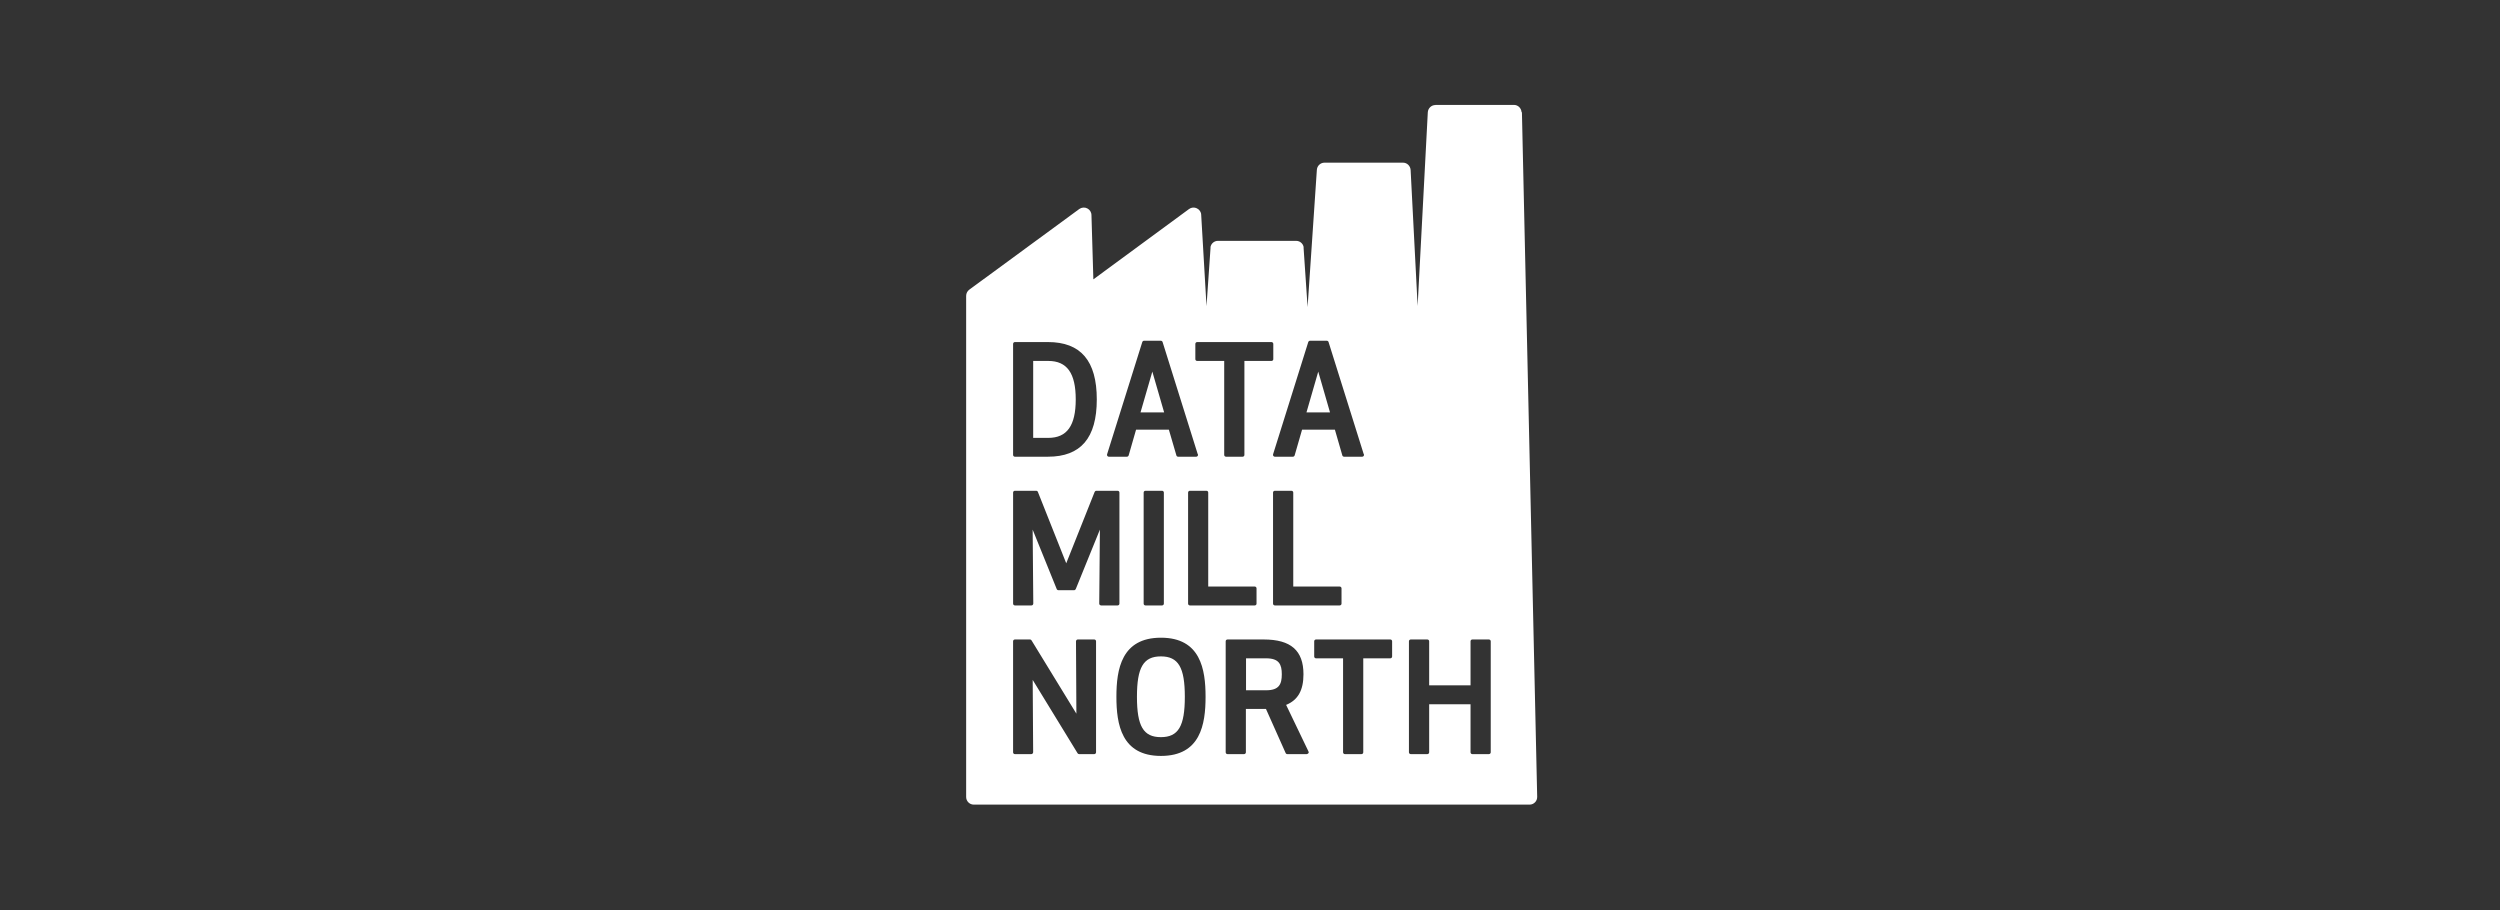 <?xml version="1.0" encoding="UTF-8" standalone="no"?>
<!-- Created with Inkscape (http://www.inkscape.org/) -->

<svg xmlns:dc="http://purl.org/dc/elements/1.1/" xmlns:cc="http://creativecommons.org/ns#" xmlns:rdf="http://www.w3.org/1999/02/22-rdf-syntax-ns#" xmlns:svg="http://www.w3.org/2000/svg" xmlns="http://www.w3.org/2000/svg" xmlns:sodipodi="http://sodipodi.sourceforge.net/DTD/sodipodi-0.dtd" xmlns:inkscape="http://www.inkscape.org/namespaces/inkscape" width="250" height="91" viewBox="0 0 250 91" id="svg2" version="1.1" inkscape:version="0.91 r13725" sodipodi:docname="datamillnorth.svg">
  <rect x="0" y="0" width="250" height="91" fill="#333333" stroke="none"/>
  <defs id="defs4" />
  <sodipodi:namedview id="base" pagecolor="#ffffff" bordercolor="#666666" borderopacity="1.0" inkscape:pageopacity="0.0" inkscape:pageshadow="2" inkscape:zoom="5.6" inkscape:cx="148.22" inkscape:cy="45.815" inkscape:document-units="px" inkscape:current-layer="layer1" showgrid="false" inkscape:window-width="1280" inkscape:window-height="751" inkscape:window-x="0" inkscape:window-y="1" inkscape:window-maximized="1" units="px" />
  <g inkscape:label="Layer 1" inkscape:groupmode="layer" id="layer1" transform="translate(0,-961.4)">
    <g id="g4161" transform="matrix(0.098,0,0,0.098,96.615,971.89)" style="fill:#ffffff">
      <path inkscape:connector-curvature="0" style="fill:#ffffff;fill-opacity:1;fill-rule:nonzero;stroke:none" d="m 478.84,0.13 c -4.15,0 -7.56,3.344 -7.77,7.491 l -10.38,197.529 -7.15,-138.818 c -0.33,-4.148 -3.65,-7.387 -7.77,-7.387 l -80.12,0 c -4.1,0 -7.52,3.188 -7.78,7.335 l -9.46,140.03 -4.07,-60.14 0,-0.33 0,-0.96 c -0.73,-3.56 -3.9,-6.15 -7.59,-6.15 l -79.79,0 c -3.74,0 -6.85,2.59 -7.6,6.15 l 0,0.59 0,0.6 -4.09,59.28 -5.42,-93.09 c 0,-2.9 -1.79,-5.44 -4.39,-6.71 -2.55,-1.29 -5.61,-1.03 -7.95,0.65 l -97.7,71.81 -1.94,-65.46 c 0,-2.98 -1.65,-5.6 -4.25,-6.94 -2.62,-1.35 -5.73,-1.09 -8.14,0.59 l -112.242,82.3 c -2.049,1.51 -3.238,3.84 -3.238,6.36 l 0,511.37 c 0,4.27 3.477,7.77 7.774,7.77 l 111.986,0 2.2,0 113.32,0 7.6,0 116.8,0 101.74,0 0.31,0 113.18,0 c 2.13,0 4.15,-0.85 5.63,-2.41 1.44,-1.5 2.24,-3.55 2.14,-5.7 l -15.57,-698.399 -0.36,0 c -0.31,-4.148 -3.58,-7.491 -7.79,-7.491 l -80.12,0 z m -297.42,240.53 17.24,0 c 0.78,0 1.53,0.51 1.79,1.29 l 35.79,114.22 c 0.34,0.36 0.34,0.62 0.34,1.01 0,1.04 -0.83,1.81 -1.87,1.81 l -18.42,0 c -0.81,0 -1.53,-0.51 -1.74,-1.29 l -7.69,-26.31 -33.47,0 -7.57,26.31 c -0.33,0.78 -0.98,1.29 -1.79,1.29 l -18.48,0 c -0.55,0 -1.09,-0.33 -1.46,-0.75 -0.31,-0.49 -0.41,-1.06 -0.31,-1.61 l 0,0 35.96,-114.68 c 0.34,-0.78 0.93,-1.29 1.76,-1.29 z m 169.4,0 17.21,0 c 0.8,0 1.5,0.51 1.76,1.29 l 35.83,114.22 c 0.34,0.36 0.34,0.62 0.34,1.01 0,1.04 -0.83,1.81 -1.87,1.81 l -18.43,0 c -0.81,0 -1.56,-0.51 -1.79,-1.29 l -7.6,-26.31 -33.49,0 -7.59,26.31 c -0.34,0.78 -0.96,1.29 -1.79,1.29 l -18.41,0 c -0.62,0 -1.19,-0.33 -1.49,-0.75 -0.34,-0.49 -0.47,-1.06 -0.34,-1.61 l 35.95,-114.68 0,0 c 0.34,-0.78 0.98,-1.29 1.79,-1.29 z m -301.077,1.34 33.694,0 c 33.573,0 49.873,19.14 49.873,58.54 0,39.32 -16.3,58.45 -49.873,58.45 l -33.694,0 c -1.039,0 -1.839,-0.77 -1.839,-1.81 l 0,-113.28 c 0,-1.04 0.8,-1.9 1.839,-1.9 z m 185.977,0 75.83,0 c 1.01,0 1.87,0.86 1.87,1.9 l 0,15.55 c 0,1.04 -0.86,1.82 -1.87,1.82 l -27.61,0 0,95.91 c 0,1.04 -0.83,1.81 -1.84,1.81 l -16.9,0 c -1.04,0 -1.87,-0.77 -1.87,-1.81 l 0,-95.91 -27.61,0 c -1.03,0 -1.84,-0.78 -1.84,-1.82 l 0,-15.55 c 0,-1.04 0.81,-1.9 1.84,-1.9 z m -167.311,19.27 0,78.51 15.398,0 c 19.153,0 28.023,-12.52 28.023,-39.24 0,-26.8 -8.87,-39.27 -28.023,-39.27 l -15.398,0 z m 121.571,10.88 -12.05,41.61 24.1,0 -12.05,-41.61 z m 169.31,0 -12.02,41.61 24.02,0 -12,-41.61 z m -309.547,121.6 21.743,0 c 0.78,0 1.459,0.49 1.719,1.17 l 28.925,72.83 28.98,-72.83 c 0.31,-0.68 0.96,-1.17 1.71,-1.17 l 21.74,0 c 1.04,0 1.85,0.8 1.85,1.84 l 0,113.32 c 0,1.04 -0.81,1.84 -1.85,1.84 l -16.92,0 c -0.51,0 -0.95,-0.36 -1.29,-0.57 -0.39,-0.34 -0.55,-0.83 -0.55,-1.27 l 0.68,-75.53 -24.63,60.65 c -0.31,0.67 -0.93,1.17 -1.68,1.17 l -16.001,0 c -0.779,0 -1.498,-0.5 -1.758,-1.17 l -24.552,-60.65 0.65,75.5 c 0,0.47 -0.36,0.96 -0.52,1.3 -0.36,0.34 -0.879,0.57 -1.369,0.57 l -16.877,0 c -1.039,0 -1.839,-0.83 -1.839,-1.87 l 0,-113.29 c 0,-1.04 0.8,-1.84 1.839,-1.84 z m 133.237,0 16.92,0 c 0.99,0 1.85,0.8 1.85,1.84 l 0,113.32 c 0,1.04 -0.86,1.84 -1.85,1.84 l -16.92,0 c -1.04,0 -1.85,-0.8 -1.85,-1.84 l 0,-113.32 c 0,-1.04 0.81,-1.84 1.85,-1.84 z m 45.34,0 16.9,0 c 1.04,0 1.8,0.8 1.8,1.84 l 0,95.88 47.47,0 c 1.04,0 1.82,0.86 1.82,1.87 l 0,15.57 c 0,1.04 -0.78,1.84 -1.82,1.84 l -66.17,0 c -1.02,0 -1.85,-0.8 -1.85,-1.84 l 0,-113.32 c 0,-1.04 0.83,-1.84 1.85,-1.84 z m 86.7,0 16.93,0 c 1.03,0 1.84,0.8 1.84,1.84 l 0,95.88 47.4,0 c 0.99,0 1.85,0.86 1.85,1.87 l 0,15.57 c 0,1.04 -0.86,1.84 -1.85,1.84 l -66.17,0 c -1.04,0 -1.86,-0.8 -1.86,-1.84 l 0,-113.32 c 0,-1.04 0.82,-1.84 1.86,-1.84 z m -116.23,149.93 c 40.38,0 45.52,32.24 45.52,60.28 0,28.1 -5.14,60.35 -45.52,60.35 -40.31,0 -45.46,-32.25 -45.46,-60.35 0,-28.04 5.15,-60.28 45.46,-60.28 z m -149.047,1.81 15.418,0 c 0.63,0 1.249,0.31 1.559,0.91 l 45.78,74.8 -0.41,-73.88 c 0,-0.48 0.33,-0.92 0.54,-1.28 0.34,-0.37 0.82,-0.55 1.29,-0.55 l 16.8,0 c 1.01,0 1.84,0.81 1.84,1.83 l 0,113.28 c 0,1.04 -0.83,1.87 -1.84,1.87 l -15.43,0 c -0.64,0 -1.24,-0.33 -1.55,-0.85 l -45.831,-74.89 0.47,73.87 c 0,0.5 -0.36,1.02 -0.6,1.3 -0.31,0.36 -0.799,0.57 -1.319,0.57 l -16.717,0 c -1.039,0 -1.839,-0.83 -1.839,-1.87 l 0,-113.28 c 0,-1.02 0.8,-1.83 1.839,-1.83 z m 217.087,0 36.86,0 c 27.66,0 40.52,11.28 40.52,35.51 0,16.33 -5.62,26.31 -17.7,31.24 l 22.83,47.56 c 0.31,0.6 0.31,1.3 0,1.82 l -0.33,0 c -0.32,0.52 -0.86,0.85 -1.51,0.85 l -19.81,0 c -0.72,0 -1.39,-0.44 -1.67,-1.11 l -20.07,-44.98 -20.5,0 0,44.22 c 0,1.04 -0.86,1.87 -1.84,1.87 l -16.93,0 c -1.01,0 -1.84,-0.83 -1.84,-1.87 l 0,-113.28 c 0,-1.02 0.83,-1.83 1.84,-1.83 z m 90.18,0 75.83,0 c 1.02,0 1.83,0.81 1.83,1.83 l 0,15.56 c 0,1.01 -0.81,1.84 -1.83,1.84 l -27.61,0 0,95.88 c 0,1.04 -0.8,1.87 -1.84,1.87 l -16.93,0 c -0.99,0 -1.84,-0.83 -1.84,-1.87 l 0,-95.88 -27.61,0 c -1.01,0 -1.84,-0.83 -1.84,-1.84 l 0,-15.56 c 0,-1.02 0.83,-1.83 1.84,-1.83 z m 96.69,0 16.93,0 c 0.98,0 1.84,0.81 1.84,1.83 l 0,44.98 42.22,0 0,-44.98 c 0,-1.02 0.8,-1.83 1.84,-1.83 l 16.9,0 c 1.01,0 1.87,0.81 1.87,1.83 l 0,113.28 c 0,1.04 -0.86,1.87 -1.87,1.87 l -16.9,0 c -1.04,0 -1.84,-0.83 -1.84,-1.87 l 0,-49.01 -42.22,0 0,49.01 c 0,1.04 -0.86,1.87 -1.84,1.87 l -16.93,0 c -1.04,0 -1.87,-0.83 -1.87,-1.87 l 0,-113.28 c 0,-1.02 0.83,-1.83 1.87,-1.83 z m -255.01,17.26 c -17.79,0 -24.4,11.22 -24.4,41.21 0,30.05 6.61,41.19 24.4,41.19 17.86,0 24.46,-11.14 24.46,-41.19 0,-29.99 -6.6,-41.21 -24.46,-41.21 z m 86.91,1.97 0,32.61 20.5,0 c 13.3,0 16,-6.25 16,-16.33 0,-10 -2.7,-16.28 -16,-16.28 l -20.5,0 z" id="path4538" />
      <circle cy="229.31" cx="-315.1" id="ellipse4185" style="opacity:1;fill:#ffffff;fill-opacity:1;stroke:none;stroke-width:2.5;stroke-linecap:round;stroke-linejoin:round;stroke-miterlimit:4;stroke-dasharray:none;stroke-dashoffset:0;stroke-opacity:1" r="0" />
    </g>
  </g>
</svg>
